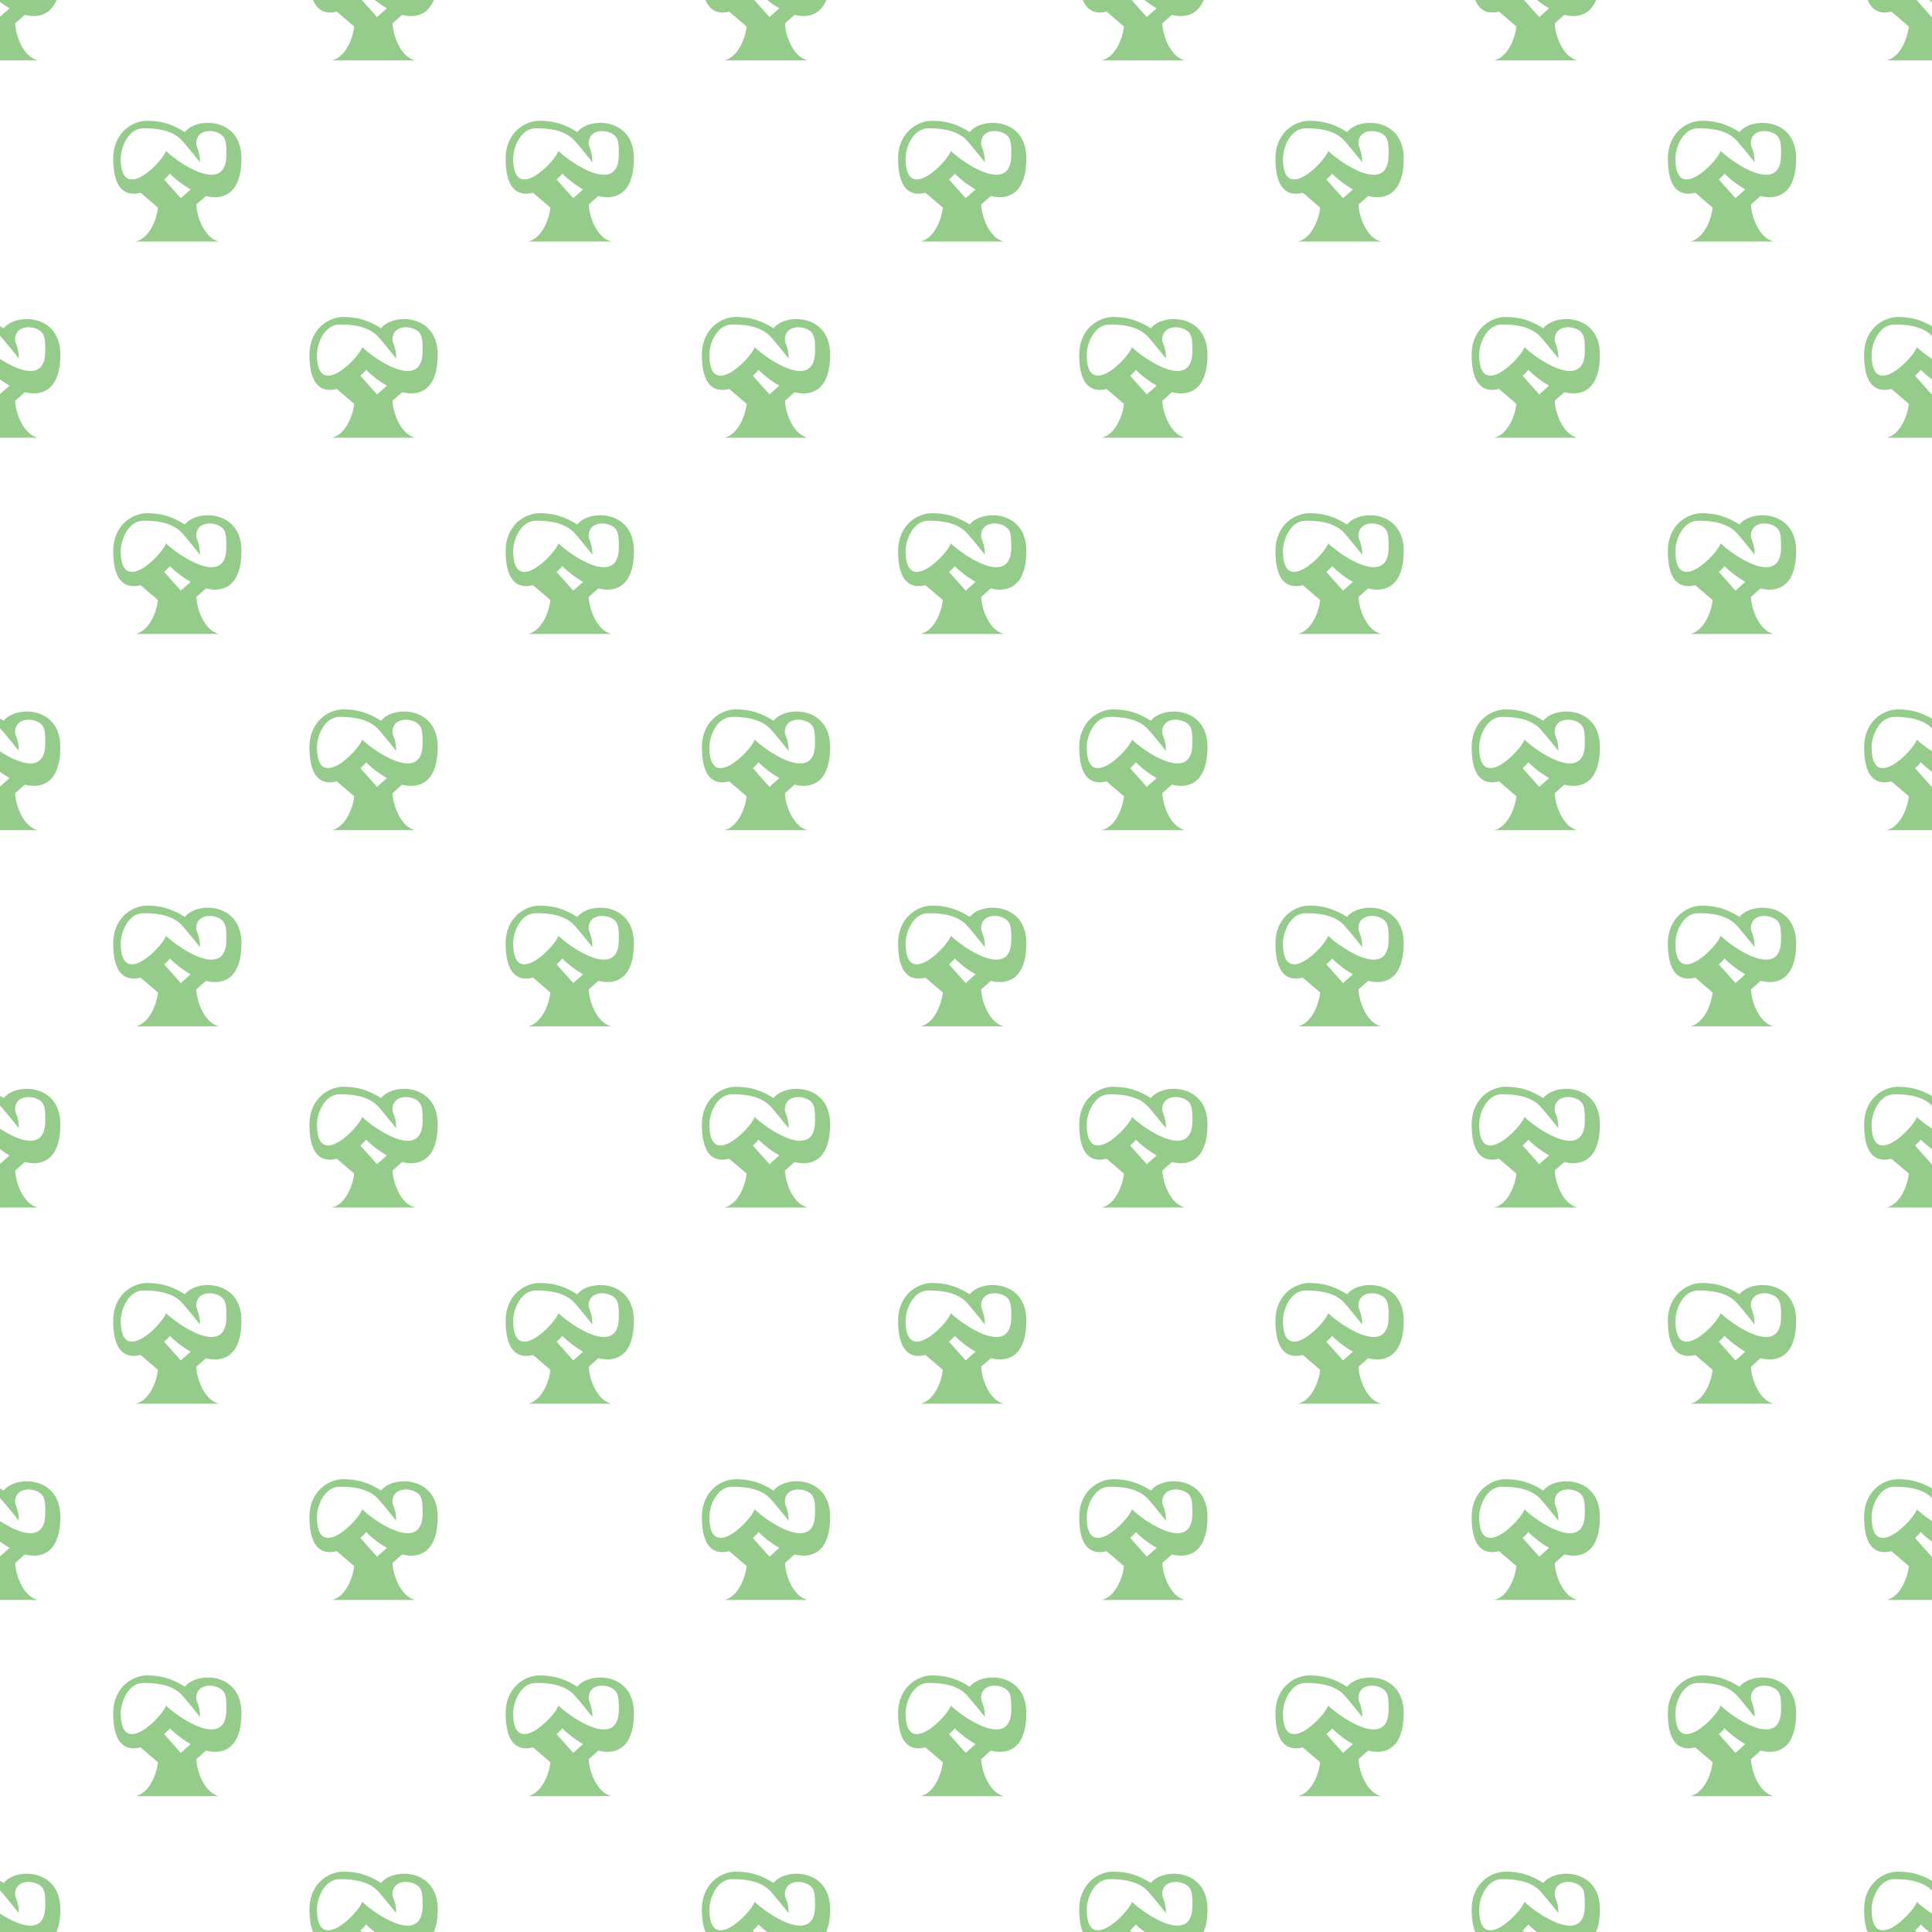 <?xml version="1.0" encoding="UTF-8" standalone="no"?>
<svg
   xmlns:dc="http://purl.org/dc/elements/1.1/"
   xmlns:cc="http://creativecommons.org/ns#"
   xmlns:rdf="http://www.w3.org/1999/02/22-rdf-syntax-ns#"
   xmlns:svg="http://www.w3.org/2000/svg"
   xmlns="http://www.w3.org/2000/svg"
   version="1.1"
   height="128"
   width="128"
   id="Svg">
  <defs
     id="defs3" />
  <path
     id="path1152"
     d="M 0 0 L 0 0.135 C 0.209 0.288 0.419 0.431 0.631 0.551 L 0 1.111 L 0 4 L 2.5 4 C 1.518 3.755 1.026 2.311 1.008 1.549 L 1.641 0.986 C 2.559 1.216 3.358 0.951 3.746 0 L 0 0 z M 20.738 0 C 21.064 0.797 21.681 0.932 22.314 0.77 L 23.465 1.756 C 23.379 2.547 22.905 3.774 22 4 L 27.5 4 C 26.518 3.755 26.026 2.311 26.008 1.549 L 26.641 0.986 C 27.559 1.216 28.358 0.951 28.746 0 L 24.826 0 C 25.091 0.208 25.36 0.397 25.631 0.551 L 24.979 1.131 L 23.973 0 L 20.738 0 z M 46.738 0 C 47.064 0.797 47.681 0.932 48.314 0.77 L 49.465 1.756 C 49.379 2.547 48.905 3.774 48 4 L 53.5 4 C 52.518 3.755 52.026 2.311 52.008 1.549 L 52.641 0.986 C 53.559 1.216 54.358 0.951 54.746 0 L 50.826 0 C 51.091 0.208 51.36 0.397 51.631 0.551 L 50.979 1.131 L 49.973 0 L 46.738 0 z M 71.738 0 C 72.064 0.797 72.681 0.932 73.314 0.77 L 74.465 1.756 C 74.379 2.547 73.905 3.774 73 4 L 78.5 4 C 77.518 3.755 77.026 2.311 77.008 1.549 L 77.641 0.986 C 78.559 1.216 79.358 0.951 79.746 0 L 75.826 0 C 76.091 0.208 76.36 0.397 76.631 0.551 L 75.979 1.131 L 74.973 0 L 71.738 0 z M 97.738 0 C 98.064 0.797 98.681 0.932 99.314 0.77 L 100.465 1.756 C 100.379 2.547 99.905 3.774 99 4 L 104.5 4 C 103.518 3.755 103.026 2.311 103.008 1.549 L 103.641 0.986 C 104.559 1.216 105.358 0.951 105.746 0 L 101.826 0 C 102.091 0.208 102.36 0.397 102.631 0.551 L 101.979 1.131 L 100.973 0 L 97.738 0 z M 123.738 0 C 124.064 0.797 124.681 0.932 125.314 0.77 L 126.465 1.756 C 126.379 2.547 125.905 3.774 125 4 L 128 4 L 128 1.111 L 127.979 1.131 L 126.973 0 L 123.738 0 z M 127.826 0 C 127.884 0.046 127.941 0.092 128 0.135 L 128 0 L 127.826 0 z M 9.75 8 C 8.737 8 7.5 8.828 7.5 10.5 C 7.5 12.651 8.396 13.005 9.314 12.77 L 10.465 13.756 C 10.379 14.547 9.905 15.774 9 16 L 14.5 16 C 13.518 15.755 13.026 14.311 13.008 13.549 L 13.641 12.986 C 14.931 13.309 16 12.683 16 10.5 C 16 7.75 13 7.75 12.25 8.75 C 11.466 8.26 10.75 8 9.75 8 z M 35.75 8 C 34.737 8 33.5 8.828 33.5 10.5 C 33.5 12.651 34.396 13.005 35.314 12.77 L 36.465 13.756 C 36.379 14.547 35.905 15.774 35 16 L 40.5 16 C 39.518 15.755 39.026 14.311 39.008 13.549 L 39.641 12.986 C 40.931 13.309 42 12.683 42 10.5 C 42 7.75 39 7.75 38.25 8.75 C 37.466 8.26 36.75 8 35.75 8 z M 61.75 8 C 60.737 8 59.5 8.828 59.5 10.5 C 59.5 12.651 60.396 13.005 61.314 12.77 L 62.465 13.756 C 62.379 14.547 61.905 15.774 61 16 L 66.5 16 C 65.518 15.755 65.026 14.311 65.008 13.549 L 65.641 12.986 C 66.931 13.309 68 12.683 68 10.5 C 68 7.75 65 7.75 64.25 8.75 C 63.466 8.26 62.75 8 61.75 8 z M 86.75 8 C 85.737 8 84.5 8.828 84.5 10.5 C 84.5 12.651 85.396 13.005 86.314 12.77 L 87.465 13.756 C 87.379 14.547 86.905 15.774 86 16 L 91.5 16 C 90.518 15.755 90.026 14.311 90.008 13.549 L 90.641 12.986 C 91.931 13.309 93 12.683 93 10.5 C 93 7.75 90 7.75 89.25 8.75 C 88.466 8.26 87.75 8 86.75 8 z M 112.75 8 C 111.737 8 110.5 8.828 110.5 10.5 C 110.5 12.651 111.396 13.005 112.314 12.77 L 113.465 13.756 C 113.379 14.547 112.905 15.774 112 16 L 117.5 16 C 116.518 15.755 116.026 14.311 116.008 13.549 L 116.641 12.986 C 117.931 13.309 119 12.683 119 10.5 C 119 7.75 116 7.75 115.25 8.75 C 114.466 8.26 113.75 8 112.75 8 z M 9.5 8.5 C 10 8.5 11.25 8.5 12 9.25 C 12.25 9.5 13.25 10.75 13.25 10.75 C 13.25 10 13 9.75 13 9.5 C 13 8.5 14.273 8.523 14.75 9 C 15 9.25 15 9.72 15 10.25 C 15 13 11.75 10.75 11 10 C 10.75 10.75 8 13.541 8 10.5 C 8 9.75 8.5 8.5 9.5 8.5 z M 35.5 8.5 C 36 8.5 37.25 8.5 38 9.25 C 38.25 9.5 39.25 10.75 39.25 10.75 C 39.25 10 39 9.75 39 9.5 C 39 8.5 40.273 8.523 40.75 9 C 41 9.25 41 9.72 41 10.25 C 41 13 37.75 10.75 37 10 C 36.75 10.75 34 13.541 34 10.5 C 34 9.75 34.5 8.5 35.5 8.5 z M 61.5 8.5 C 62 8.5 63.25 8.5 64 9.25 C 64.25 9.5 65.25 10.75 65.25 10.75 C 65.25 10 65 9.75 65 9.5 C 65 8.5 66.273 8.523 66.75 9 C 67 9.25 67 9.72 67 10.25 C 67 13 63.75 10.75 63 10 C 62.75 10.75 60 13.541 60 10.5 C 60 9.75 60.5 8.5 61.5 8.5 z M 86.5 8.5 C 87 8.5 88.25 8.5 89 9.25 C 89.25 9.5 90.25 10.75 90.25 10.75 C 90.25 10 90 9.75 90 9.5 C 90 8.5 91.273 8.523 91.75 9 C 92 9.25 92 9.72 92 10.25 C 92 13 88.75 10.75 88 10 C 87.75 10.75 85 13.541 85 10.5 C 85 9.75 85.5 8.5 86.5 8.5 z M 112.5 8.5 C 113 8.5 114.25 8.5 115 9.25 C 115.25 9.5 116.25 10.75 116.25 10.75 C 116.25 10 116 9.75 116 9.5 C 116 8.5 117.273 8.523 117.75 9 C 118 9.25 118 9.72 118 10.25 C 118 13 114.75 10.75 114 10 C 113.75 10.75 111 13.541 111 10.5 C 111 9.75 111.5 8.5 112.5 8.5 z M 11.25 11.5 C 11.686 11.936 12.159 12.283 12.631 12.551 L 11.979 13.131 L 10.877 11.893 C 11.062 11.731 11.209 11.582 11.25 11.5 z M 37.25 11.5 C 37.686 11.936 38.159 12.283 38.631 12.551 L 37.979 13.131 L 36.877 11.893 C 37.062 11.731 37.209 11.582 37.25 11.5 z M 63.25 11.5 C 63.686 11.936 64.159 12.283 64.631 12.551 L 63.979 13.131 L 62.877 11.893 C 63.062 11.731 63.209 11.582 63.25 11.5 z M 88.25 11.5 C 88.686 11.936 89.159 12.283 89.631 12.551 L 88.979 13.131 L 87.877 11.893 C 88.062 11.731 88.209 11.582 88.25 11.5 z M 114.25 11.5 C 114.686 11.936 115.159 12.283 115.631 12.551 L 114.979 13.131 L 113.877 11.893 C 114.062 11.731 114.209 11.582 114.25 11.5 z M 22.75 21 C 21.737 21 20.5 21.828 20.5 23.5 C 20.5 25.651 21.396 26.005 22.314 25.77 L 23.465 26.756 C 23.379 27.547 22.905 28.774 22 29 L 27.5 29 C 26.518 28.755 26.026 27.311 26.008 26.549 L 26.641 25.986 C 27.931 26.309 29 25.683 29 23.5 C 29 20.75 26 20.75 25.25 21.75 C 24.466 21.26 23.75 21 22.75 21 z M 48.75 21 C 47.737 21 46.5 21.828 46.5 23.5 C 46.5 25.651 47.396 26.005 48.314 25.77 L 49.465 26.756 C 49.379 27.547 48.905 28.774 48 29 L 53.5 29 C 52.518 28.755 52.026 27.311 52.008 26.549 L 52.641 25.986 C 53.931 26.309 55 25.683 55 23.5 C 55 20.75 52 20.75 51.25 21.75 C 50.466 21.26 49.75 21 48.75 21 z M 73.75 21 C 72.737 21 71.5 21.828 71.5 23.5 C 71.5 25.651 72.396 26.005 73.314 25.77 L 74.465 26.756 C 74.379 27.547 73.905 28.774 73 29 L 78.5 29 C 77.518 28.755 77.026 27.311 77.008 26.549 L 77.641 25.986 C 78.931 26.309 80 25.683 80 23.5 C 80 20.75 77 20.75 76.25 21.75 C 75.466 21.26 74.75 21 73.75 21 z M 99.75 21 C 98.737 21 97.5 21.828 97.5 23.5 C 97.5 25.651 98.396 26.005 99.314 25.77 L 100.465 26.756 C 100.379 27.547 99.905 28.774 99 29 L 104.5 29 C 103.518 28.755 103.026 27.311 103.008 26.549 L 103.641 25.986 C 104.931 26.309 106 25.683 106 23.5 C 106 20.75 103 20.75 102.25 21.75 C 101.466 21.26 100.75 21 99.75 21 z M 125.75 21 C 124.737 21 123.5 21.828 123.5 23.5 C 123.5 25.651 124.396 26.005 125.314 25.77 L 126.465 26.756 C 126.379 27.547 125.905 28.774 125 29 L 128 29 L 128 26.111 L 127.979 26.131 L 126.877 24.893 C 127.062 24.731 127.209 24.582 127.25 24.5 C 127.491 24.741 127.744 24.947 128 25.135 L 128 23.777 C 127.565 23.493 127.196 23.196 127 23 C 126.75 23.75 124 26.541 124 23.5 C 124 22.75 124.5 21.5 125.5 21.5 C 126 21.5 127.25 21.5 128 22.25 L 128 21.609 C 127.31 21.217 126.642 21 125.75 21 z M 1.766 21.139 C 1.128 21.14 0.531 21.375 0.25 21.75 C 0.165 21.697 0.083 21.657 0 21.609 L 0 22.25 C 0.25 22.5 1.25 23.75 1.25 23.75 C 1.25 23 1 22.75 1 22.5 C 1 21.5 2.273 21.523 2.75 22 C 3 22.25 3 22.72 3 23.25 C 3 25.282 1.229 24.583 0 23.777 L 0 25.135 C 0.209 25.288 0.419 25.431 0.631 25.551 L 0 26.111 L 0 29 L 2.5 29 C 1.518 28.755 1.026 27.311 1.008 26.549 L 1.641 25.986 C 2.931 26.309 4 25.683 4 23.5 C 4 21.781 2.828 21.136 1.766 21.139 z M 22.5 21.5 C 23 21.5 24.25 21.5 25 22.25 C 25.25 22.5 26.25 23.75 26.25 23.75 C 26.25 23 26 22.75 26 22.5 C 26 21.5 27.273 21.523 27.75 22 C 28 22.25 28 22.72 28 23.25 C 28 26 24.75 23.75 24 23 C 23.75 23.75 21 26.541 21 23.5 C 21 22.75 21.5 21.5 22.5 21.5 z M 48.5 21.5 C 49 21.5 50.25 21.5 51 22.25 C 51.25 22.5 52.25 23.75 52.25 23.75 C 52.25 23 52 22.75 52 22.5 C 52 21.5 53.273 21.523 53.75 22 C 54 22.25 54 22.72 54 23.25 C 54 26 50.75 23.75 50 23 C 49.75 23.75 47 26.541 47 23.5 C 47 22.75 47.5 21.5 48.5 21.5 z M 73.5 21.5 C 74 21.5 75.25 21.5 76 22.25 C 76.25 22.5 77.25 23.75 77.25 23.75 C 77.25 23 77 22.75 77 22.5 C 77 21.5 78.273 21.523 78.75 22 C 79 22.25 79 22.72 79 23.25 C 79 26 75.75 23.75 75 23 C 74.75 23.75 72 26.541 72 23.5 C 72 22.75 72.5 21.5 73.5 21.5 z M 99.5 21.5 C 100 21.5 101.25 21.5 102 22.25 C 102.25 22.5 103.25 23.75 103.25 23.75 C 103.25 23 103 22.75 103 22.5 C 103 21.5 104.273 21.523 104.75 22 C 105 22.25 105 22.72 105 23.25 C 105 26 101.75 23.75 101 23 C 100.75 23.75 98 26.541 98 23.5 C 98 22.75 98.5 21.5 99.5 21.5 z M 24.25 24.5 C 24.686 24.936 25.159 25.283 25.631 25.551 L 24.979 26.131 L 23.877 24.893 C 24.062 24.731 24.209 24.582 24.25 24.5 z M 50.25 24.5 C 50.686 24.936 51.159 25.283 51.631 25.551 L 50.979 26.131 L 49.877 24.893 C 50.062 24.731 50.209 24.582 50.25 24.5 z M 75.25 24.5 C 75.686 24.936 76.159 25.283 76.631 25.551 L 75.979 26.131 L 74.877 24.893 C 75.062 24.731 75.209 24.582 75.25 24.5 z M 101.25 24.5 C 101.686 24.936 102.159 25.283 102.631 25.551 L 101.979 26.131 L 100.877 24.893 C 101.062 24.731 101.209 24.582 101.25 24.5 z M 9.75 34 C 8.737 34 7.5 34.828 7.5 36.5 C 7.5 38.651 8.396 39.005 9.314 38.77 L 10.465 39.756 C 10.379 40.547 9.905 41.774 9 42 L 14.5 42 C 13.518 41.755 13.026 40.311 13.008 39.549 L 13.641 38.986 C 14.931 39.309 16 38.683 16 36.5 C 16 33.75 13 33.75 12.25 34.75 C 11.466 34.26 10.75 34 9.75 34 z M 35.75 34 C 34.737 34 33.5 34.828 33.5 36.5 C 33.5 38.651 34.396 39.005 35.314 38.77 L 36.465 39.756 C 36.379 40.547 35.905 41.774 35 42 L 40.5 42 C 39.518 41.755 39.026 40.311 39.008 39.549 L 39.641 38.986 C 40.931 39.309 42 38.683 42 36.5 C 42 33.75 39 33.75 38.25 34.75 C 37.466 34.26 36.75 34 35.75 34 z M 61.75 34 C 60.737 34 59.5 34.828 59.5 36.5 C 59.5 38.651 60.396 39.005 61.314 38.77 L 62.465 39.756 C 62.379 40.547 61.905 41.774 61 42 L 66.5 42 C 65.518 41.755 65.026 40.311 65.008 39.549 L 65.641 38.986 C 66.931 39.309 68 38.683 68 36.5 C 68 33.75 65 33.75 64.25 34.75 C 63.466 34.26 62.75 34 61.75 34 z M 86.75 34 C 85.737 34 84.5 34.828 84.5 36.5 C 84.5 38.651 85.396 39.005 86.314 38.77 L 87.465 39.756 C 87.379 40.547 86.905 41.774 86 42 L 91.5 42 C 90.518 41.755 90.026 40.311 90.008 39.549 L 90.641 38.986 C 91.931 39.309 93 38.683 93 36.5 C 93 33.75 90 33.75 89.25 34.75 C 88.466 34.26 87.75 34 86.75 34 z M 112.75 34 C 111.737 34 110.5 34.828 110.5 36.5 C 110.5 38.651 111.396 39.005 112.314 38.77 L 113.465 39.756 C 113.379 40.547 112.905 41.774 112 42 L 117.5 42 C 116.518 41.755 116.026 40.311 116.008 39.549 L 116.641 38.986 C 117.931 39.309 119 38.683 119 36.5 C 119 33.75 116 33.75 115.25 34.75 C 114.466 34.26 113.75 34 112.75 34 z M 9.5 34.5 C 10 34.5 11.25 34.5 12 35.25 C 12.25 35.5 13.25 36.75 13.25 36.75 C 13.25 36 13 35.75 13 35.5 C 13 34.5 14.273 34.523 14.75 35 C 15 35.25 15 35.72 15 36.25 C 15 39 11.75 36.75 11 36 C 10.75 36.75 8 39.541 8 36.5 C 8 35.75 8.5 34.5 9.5 34.5 z M 35.5 34.5 C 36 34.5 37.25 34.5 38 35.25 C 38.25 35.5 39.25 36.75 39.25 36.75 C 39.25 36 39 35.75 39 35.5 C 39 34.5 40.273 34.523 40.75 35 C 41 35.25 41 35.72 41 36.25 C 41 39 37.75 36.75 37 36 C 36.75 36.75 34 39.541 34 36.5 C 34 35.75 34.5 34.5 35.5 34.5 z M 61.5 34.5 C 62 34.5 63.25 34.5 64 35.25 C 64.25 35.5 65.25 36.75 65.25 36.75 C 65.25 36 65 35.75 65 35.5 C 65 34.5 66.273 34.523 66.75 35 C 67 35.25 67 35.72 67 36.25 C 67 39 63.75 36.75 63 36 C 62.75 36.75 60 39.541 60 36.5 C 60 35.75 60.5 34.5 61.5 34.5 z M 86.5 34.5 C 87 34.5 88.25 34.5 89 35.25 C 89.25 35.5 90.25 36.75 90.25 36.75 C 90.25 36 90 35.75 90 35.5 C 90 34.5 91.273 34.523 91.75 35 C 92 35.25 92 35.72 92 36.25 C 92 39 88.75 36.75 88 36 C 87.75 36.75 85 39.541 85 36.5 C 85 35.75 85.5 34.5 86.5 34.5 z M 112.5 34.5 C 113 34.5 114.25 34.5 115 35.25 C 115.25 35.5 116.25 36.75 116.25 36.75 C 116.25 36 116 35.75 116 35.5 C 116 34.5 117.273 34.523 117.75 35 C 118 35.25 118 35.72 118 36.25 C 118 39 114.75 36.75 114 36 C 113.75 36.75 111 39.541 111 36.5 C 111 35.75 111.5 34.5 112.5 34.5 z M 11.25 37.5 C 11.686 37.936 12.159 38.283 12.631 38.551 L 11.979 39.131 L 10.877 37.893 C 11.062 37.731 11.209 37.582 11.25 37.5 z M 37.25 37.5 C 37.686 37.936 38.159 38.283 38.631 38.551 L 37.979 39.131 L 36.877 37.893 C 37.062 37.731 37.209 37.582 37.25 37.5 z M 63.25 37.5 C 63.686 37.936 64.159 38.283 64.631 38.551 L 63.979 39.131 L 62.877 37.893 C 63.062 37.731 63.209 37.582 63.25 37.5 z M 88.25 37.5 C 88.686 37.936 89.159 38.283 89.631 38.551 L 88.979 39.131 L 87.877 37.893 C 88.062 37.731 88.209 37.582 88.25 37.5 z M 114.25 37.5 C 114.686 37.936 115.159 38.283 115.631 38.551 L 114.979 39.131 L 113.877 37.893 C 114.062 37.731 114.209 37.582 114.25 37.5 z M 22.75 47 C 21.737 47 20.5 47.828 20.5 49.5 C 20.5 51.651 21.396 52.005 22.314 51.77 L 23.465 52.756 C 23.379 53.547 22.905 54.774 22 55 L 27.5 55 C 26.518 54.755 26.026 53.311 26.008 52.549 L 26.641 51.986 C 27.931 52.309 29 51.683 29 49.5 C 29 46.75 26 46.75 25.25 47.75 C 24.466 47.26 23.75 47 22.75 47 z M 48.75 47 C 47.737 47 46.5 47.828 46.5 49.5 C 46.5 51.651 47.396 52.005 48.314 51.77 L 49.465 52.756 C 49.379 53.547 48.905 54.774 48 55 L 53.5 55 C 52.518 54.755 52.026 53.311 52.008 52.549 L 52.641 51.986 C 53.931 52.309 55 51.683 55 49.5 C 55 46.75 52 46.75 51.25 47.75 C 50.466 47.26 49.75 47 48.75 47 z M 73.75 47 C 72.737 47 71.5 47.828 71.5 49.5 C 71.5 51.651 72.396 52.005 73.314 51.77 L 74.465 52.756 C 74.379 53.547 73.905 54.774 73 55 L 78.5 55 C 77.518 54.755 77.026 53.311 77.008 52.549 L 77.641 51.986 C 78.931 52.309 80 51.683 80 49.5 C 80 46.75 77 46.75 76.25 47.75 C 75.466 47.26 74.75 47 73.75 47 z M 99.75 47 C 98.737 47 97.5 47.828 97.5 49.5 C 97.5 51.651 98.396 52.005 99.314 51.77 L 100.465 52.756 C 100.379 53.547 99.905 54.774 99 55 L 104.5 55 C 103.518 54.755 103.026 53.311 103.008 52.549 L 103.641 51.986 C 104.931 52.309 106 51.683 106 49.5 C 106 46.75 103 46.75 102.25 47.75 C 101.466 47.26 100.75 47 99.75 47 z M 125.75 47 C 124.737 47 123.5 47.828 123.5 49.5 C 123.5 51.651 124.396 52.005 125.314 51.77 L 126.465 52.756 C 126.379 53.547 125.905 54.774 125 55 L 128 55 L 128 52.111 L 127.979 52.131 L 126.877 50.893 C 127.062 50.731 127.209 50.582 127.25 50.5 C 127.491 50.741 127.744 50.947 128 51.135 L 128 49.777 C 127.565 49.493 127.196 49.196 127 49 C 126.75 49.75 124 52.541 124 49.5 C 124 48.75 124.5 47.5 125.5 47.5 C 126 47.5 127.25 47.5 128 48.25 L 128 47.609 C 127.31 47.217 126.642 47 125.75 47 z M 1.766 47.139 C 1.128 47.14 0.531 47.375 0.25 47.75 C 0.165 47.697 0.083 47.657 0 47.609 L 0 48.25 C 0.25 48.5 1.25 49.75 1.25 49.75 C 1.25 49 1 48.75 1 48.5 C 1 47.5 2.273 47.523 2.75 48 C 3 48.25 3 48.72 3 49.25 C 3 51.282 1.229 50.583 0 49.777 L 0 51.135 C 0.209 51.288 0.419 51.431 0.631 51.551 L 0 52.111 L 0 55 L 2.5 55 C 1.518 54.755 1.026 53.311 1.008 52.549 L 1.641 51.986 C 2.931 52.309 4 51.683 4 49.5 C 4 47.781 2.828 47.136 1.766 47.139 z M 22.5 47.5 C 23 47.5 24.25 47.5 25 48.25 C 25.25 48.5 26.25 49.75 26.25 49.75 C 26.25 49 26 48.75 26 48.5 C 26 47.5 27.273 47.523 27.75 48 C 28 48.25 28 48.72 28 49.25 C 28 52 24.75 49.75 24 49 C 23.75 49.75 21 52.541 21 49.5 C 21 48.75 21.5 47.5 22.5 47.5 z M 48.5 47.5 C 49 47.5 50.25 47.5 51 48.25 C 51.25 48.5 52.25 49.75 52.25 49.75 C 52.25 49 52 48.75 52 48.5 C 52 47.5 53.273 47.523 53.75 48 C 54 48.25 54 48.72 54 49.25 C 54 52 50.75 49.75 50 49 C 49.75 49.75 47 52.541 47 49.5 C 47 48.75 47.5 47.5 48.5 47.5 z M 73.5 47.5 C 74 47.5 75.25 47.5 76 48.25 C 76.25 48.5 77.25 49.75 77.25 49.75 C 77.25 49 77 48.75 77 48.5 C 77 47.5 78.273 47.523 78.75 48 C 79 48.25 79 48.72 79 49.25 C 79 52 75.75 49.75 75 49 C 74.75 49.75 72 52.541 72 49.5 C 72 48.75 72.5 47.5 73.5 47.5 z M 99.5 47.5 C 100 47.5 101.25 47.5 102 48.25 C 102.25 48.5 103.25 49.75 103.25 49.75 C 103.25 49 103 48.75 103 48.5 C 103 47.5 104.273 47.523 104.75 48 C 105 48.25 105 48.72 105 49.25 C 105 52 101.75 49.75 101 49 C 100.75 49.75 98 52.541 98 49.5 C 98 48.75 98.5 47.5 99.5 47.5 z M 24.25 50.5 C 24.686 50.936 25.159 51.283 25.631 51.551 L 24.979 52.131 L 23.877 50.893 C 24.062 50.731 24.209 50.582 24.25 50.5 z M 50.25 50.5 C 50.686 50.936 51.159 51.283 51.631 51.551 L 50.979 52.131 L 49.877 50.893 C 50.062 50.731 50.209 50.582 50.25 50.5 z M 75.25 50.5 C 75.686 50.936 76.159 51.283 76.631 51.551 L 75.979 52.131 L 74.877 50.893 C 75.062 50.731 75.209 50.582 75.25 50.5 z M 101.25 50.5 C 101.686 50.936 102.159 51.283 102.631 51.551 L 101.979 52.131 L 100.877 50.893 C 101.062 50.731 101.209 50.582 101.25 50.5 z M 9.75 60 C 8.737 60 7.5 60.828 7.5 62.5 C 7.5 64.651 8.396 65.005 9.314 64.77 L 10.465 65.756 C 10.379 66.547 9.905 67.774 9 68 L 14.5 68 C 13.518 67.755 13.026 66.311 13.008 65.549 L 13.641 64.986 C 14.931 65.309 16 64.683 16 62.5 C 16 59.75 13 59.75 12.25 60.75 C 11.466 60.26 10.75 60 9.75 60 z M 35.75 60 C 34.737 60 33.5 60.828 33.5 62.5 C 33.5 64.651 34.396 65.005 35.314 64.77 L 36.465 65.756 C 36.379 66.547 35.905 67.774 35 68 L 40.5 68 C 39.518 67.755 39.026 66.311 39.008 65.549 L 39.641 64.986 C 40.931 65.309 42 64.683 42 62.5 C 42 59.75 39 59.75 38.25 60.75 C 37.466 60.26 36.75 60 35.75 60 z M 61.75 60 C 60.737 60 59.5 60.828 59.5 62.5 C 59.5 64.651 60.396 65.005 61.314 64.77 L 62.465 65.756 C 62.379 66.547 61.905 67.774 61 68 L 66.5 68 C 65.518 67.755 65.026 66.311 65.008 65.549 L 65.641 64.986 C 66.931 65.309 68 64.683 68 62.5 C 68 59.75 65 59.75 64.25 60.75 C 63.466 60.26 62.75 60 61.75 60 z M 86.75 60 C 85.737 60 84.5 60.828 84.5 62.5 C 84.5 64.651 85.396 65.005 86.314 64.77 L 87.465 65.756 C 87.379 66.547 86.905 67.774 86 68 L 91.5 68 C 90.518 67.755 90.026 66.311 90.008 65.549 L 90.641 64.986 C 91.931 65.309 93 64.683 93 62.5 C 93 59.75 90 59.75 89.25 60.75 C 88.466 60.26 87.75 60 86.75 60 z M 112.75 60 C 111.737 60 110.5 60.828 110.5 62.5 C 110.5 64.651 111.396 65.005 112.314 64.77 L 113.465 65.756 C 113.379 66.547 112.905 67.774 112 68 L 117.5 68 C 116.518 67.755 116.026 66.311 116.008 65.549 L 116.641 64.986 C 117.931 65.309 119 64.683 119 62.5 C 119 59.75 116 59.75 115.25 60.75 C 114.466 60.26 113.75 60 112.75 60 z M 9.5 60.5 C 10 60.5 11.25 60.5 12 61.25 C 12.25 61.5 13.25 62.75 13.25 62.75 C 13.25 62 13 61.75 13 61.5 C 13 60.5 14.273 60.523 14.75 61 C 15 61.25 15 61.72 15 62.25 C 15 65 11.75 62.75 11 62 C 10.75 62.75 8 65.541 8 62.5 C 8 61.75 8.5 60.5 9.5 60.5 z M 35.5 60.5 C 36 60.5 37.25 60.5 38 61.25 C 38.25 61.5 39.25 62.75 39.25 62.75 C 39.25 62 39 61.75 39 61.5 C 39 60.5 40.273 60.523 40.75 61 C 41 61.25 41 61.72 41 62.25 C 41 65 37.75 62.75 37 62 C 36.75 62.75 34 65.541 34 62.5 C 34 61.75 34.5 60.5 35.5 60.5 z M 61.5 60.5 C 62 60.5 63.25 60.5 64 61.25 C 64.25 61.5 65.25 62.75 65.25 62.75 C 65.25 62 65 61.75 65 61.5 C 65 60.5 66.273 60.523 66.75 61 C 67 61.25 67 61.72 67 62.25 C 67 65 63.75 62.75 63 62 C 62.75 62.75 60 65.541 60 62.5 C 60 61.75 60.5 60.5 61.5 60.5 z M 86.5 60.5 C 87 60.5 88.25 60.5 89 61.25 C 89.25 61.5 90.25 62.75 90.25 62.75 C 90.25 62 90 61.75 90 61.5 C 90 60.5 91.273 60.523 91.75 61 C 92 61.25 92 61.72 92 62.25 C 92 65 88.75 62.75 88 62 C 87.75 62.75 85 65.541 85 62.5 C 85 61.75 85.5 60.5 86.5 60.5 z M 112.5 60.5 C 113 60.5 114.25 60.5 115 61.25 C 115.25 61.5 116.25 62.75 116.25 62.75 C 116.25 62 116 61.75 116 61.5 C 116 60.5 117.273 60.523 117.75 61 C 118 61.25 118 61.72 118 62.25 C 118 65 114.75 62.75 114 62 C 113.75 62.75 111 65.541 111 62.5 C 111 61.75 111.5 60.5 112.5 60.5 z M 11.25 63.5 C 11.686 63.936 12.159 64.283 12.631 64.551 L 11.979 65.131 L 10.877 63.893 C 11.062 63.731 11.209 63.582 11.25 63.5 z M 37.25 63.5 C 37.686 63.936 38.159 64.283 38.631 64.551 L 37.979 65.131 L 36.877 63.893 C 37.062 63.731 37.209 63.582 37.25 63.5 z M 63.25 63.5 C 63.686 63.936 64.159 64.283 64.631 64.551 L 63.979 65.131 L 62.877 63.893 C 63.062 63.731 63.209 63.582 63.25 63.5 z M 88.25 63.5 C 88.686 63.936 89.159 64.283 89.631 64.551 L 88.979 65.131 L 87.877 63.893 C 88.062 63.731 88.209 63.582 88.25 63.5 z M 114.25 63.5 C 114.686 63.936 115.159 64.283 115.631 64.551 L 114.979 65.131 L 113.877 63.893 C 114.062 63.731 114.209 63.582 114.25 63.5 z M 22.75 72 C 21.737 72 20.5 72.828 20.5 74.5 C 20.5 76.651 21.396 77.005 22.314 76.77 L 23.465 77.756 C 23.379 78.547 22.905 79.774 22 80 L 27.5 80 C 26.518 79.755 26.026 78.311 26.008 77.549 L 26.641 76.986 C 27.931 77.309 29 76.683 29 74.5 C 29 71.75 26 71.75 25.25 72.75 C 24.466 72.26 23.75 72 22.75 72 z M 48.75 72 C 47.737 72 46.5 72.828 46.5 74.5 C 46.5 76.651 47.396 77.005 48.314 76.77 L 49.465 77.756 C 49.379 78.547 48.905 79.774 48 80 L 53.5 80 C 52.518 79.755 52.026 78.311 52.008 77.549 L 52.641 76.986 C 53.931 77.309 55 76.683 55 74.5 C 55 71.75 52 71.75 51.25 72.75 C 50.466 72.26 49.75 72 48.75 72 z M 73.75 72 C 72.737 72 71.5 72.828 71.5 74.5 C 71.5 76.651 72.396 77.005 73.314 76.77 L 74.465 77.756 C 74.379 78.547 73.905 79.774 73 80 L 78.5 80 C 77.518 79.755 77.026 78.311 77.008 77.549 L 77.641 76.986 C 78.931 77.309 80 76.683 80 74.5 C 80 71.75 77 71.75 76.25 72.75 C 75.466 72.26 74.75 72 73.75 72 z M 99.75 72 C 98.737 72 97.5 72.828 97.5 74.5 C 97.5 76.651 98.396 77.005 99.314 76.77 L 100.465 77.756 C 100.379 78.547 99.905 79.774 99 80 L 104.5 80 C 103.518 79.755 103.026 78.311 103.008 77.549 L 103.641 76.986 C 104.931 77.309 106 76.683 106 74.5 C 106 71.75 103 71.75 102.25 72.75 C 101.466 72.26 100.75 72 99.75 72 z M 125.75 72 C 124.737 72 123.5 72.828 123.5 74.5 C 123.5 76.651 124.396 77.005 125.314 76.77 L 126.465 77.756 C 126.379 78.547 125.905 79.774 125 80 L 128 80 L 128 77.111 L 127.979 77.131 L 126.877 75.893 C 127.062 75.731 127.209 75.582 127.25 75.5 C 127.491 75.741 127.744 75.947 128 76.135 L 128 74.777 C 127.565 74.493 127.196 74.196 127 74 C 126.75 74.75 124 77.541 124 74.5 C 124 73.75 124.5 72.5 125.5 72.5 C 126 72.5 127.25 72.5 128 73.25 L 128 72.609 C 127.31 72.217 126.642 72 125.75 72 z M 1.766 72.139 C 1.128 72.14 0.531 72.375 0.25 72.75 C 0.165 72.697 0.083 72.657 0 72.609 L 0 73.25 C 0.25 73.5 1.25 74.75 1.25 74.75 C 1.25 74 1 73.75 1 73.5 C 1 72.5 2.273 72.523 2.75 73 C 3 73.25 3 73.72 3 74.25 C 3 76.282 1.229 75.583 0 74.777 L 0 76.135 C 0.209 76.288 0.419 76.431 0.631 76.551 L 0 77.111 L 0 80 L 2.5 80 C 1.518 79.755 1.026 78.311 1.008 77.549 L 1.641 76.986 C 2.931 77.309 4 76.683 4 74.5 C 4 72.781 2.828 72.136 1.766 72.139 z M 22.5 72.5 C 23 72.5 24.25 72.5 25 73.25 C 25.25 73.5 26.25 74.75 26.25 74.75 C 26.25 74 26 73.75 26 73.5 C 26 72.5 27.273 72.523 27.75 73 C 28 73.25 28 73.72 28 74.25 C 28 77 24.75 74.75 24 74 C 23.75 74.75 21 77.541 21 74.5 C 21 73.75 21.5 72.5 22.5 72.5 z M 48.5 72.5 C 49 72.5 50.25 72.5 51 73.25 C 51.25 73.5 52.25 74.75 52.25 74.75 C 52.25 74 52 73.75 52 73.5 C 52 72.5 53.273 72.523 53.75 73 C 54 73.25 54 73.72 54 74.25 C 54 77 50.75 74.75 50 74 C 49.75 74.75 47 77.541 47 74.5 C 47 73.75 47.5 72.5 48.5 72.5 z M 73.5 72.5 C 74 72.5 75.25 72.5 76 73.25 C 76.25 73.5 77.25 74.75 77.25 74.75 C 77.25 74 77 73.75 77 73.5 C 77 72.5 78.273 72.523 78.75 73 C 79 73.25 79 73.72 79 74.25 C 79 77 75.75 74.75 75 74 C 74.75 74.75 72 77.541 72 74.5 C 72 73.75 72.5 72.5 73.5 72.5 z M 99.5 72.5 C 100 72.5 101.25 72.5 102 73.25 C 102.25 73.5 103.25 74.75 103.25 74.75 C 103.25 74 103 73.75 103 73.5 C 103 72.5 104.273 72.523 104.75 73 C 105 73.25 105 73.72 105 74.25 C 105 77 101.75 74.75 101 74 C 100.75 74.75 98 77.541 98 74.5 C 98 73.75 98.5 72.5 99.5 72.5 z M 24.25 75.5 C 24.686 75.936 25.159 76.283 25.631 76.551 L 24.979 77.131 L 23.877 75.893 C 24.062 75.731 24.209 75.582 24.25 75.5 z M 50.25 75.5 C 50.686 75.936 51.159 76.283 51.631 76.551 L 50.979 77.131 L 49.877 75.893 C 50.062 75.731 50.209 75.582 50.25 75.5 z M 75.25 75.5 C 75.686 75.936 76.159 76.283 76.631 76.551 L 75.979 77.131 L 74.877 75.893 C 75.062 75.731 75.209 75.582 75.25 75.5 z M 101.25 75.5 C 101.686 75.936 102.159 76.283 102.631 76.551 L 101.979 77.131 L 100.877 75.893 C 101.062 75.731 101.209 75.582 101.25 75.5 z M 9.75 85 C 8.737 85 7.5 85.828 7.5 87.5 C 7.5 89.651 8.396 90.005 9.314 89.77 L 10.465 90.756 C 10.379 91.547 9.905 92.774 9 93 L 14.5 93 C 13.518 92.755 13.026 91.311 13.008 90.549 L 13.641 89.986 C 14.931 90.309 16 89.683 16 87.5 C 16 84.75 13 84.75 12.25 85.75 C 11.466 85.26 10.75 85 9.75 85 z M 35.75 85 C 34.737 85 33.5 85.828 33.5 87.5 C 33.5 89.651 34.396 90.005 35.314 89.77 L 36.465 90.756 C 36.379 91.547 35.905 92.774 35 93 L 40.5 93 C 39.518 92.755 39.026 91.311 39.008 90.549 L 39.641 89.986 C 40.931 90.309 42 89.683 42 87.5 C 42 84.75 39 84.75 38.25 85.75 C 37.466 85.26 36.75 85 35.75 85 z M 61.75 85 C 60.737 85 59.5 85.828 59.5 87.5 C 59.5 89.651 60.396 90.005 61.314 89.77 L 62.465 90.756 C 62.379 91.547 61.905 92.774 61 93 L 66.5 93 C 65.518 92.755 65.026 91.311 65.008 90.549 L 65.641 89.986 C 66.931 90.309 68 89.683 68 87.5 C 68 84.75 65 84.75 64.25 85.75 C 63.466 85.26 62.75 85 61.75 85 z M 86.75 85 C 85.737 85 84.5 85.828 84.5 87.5 C 84.5 89.651 85.396 90.005 86.314 89.77 L 87.465 90.756 C 87.379 91.547 86.905 92.774 86 93 L 91.5 93 C 90.518 92.755 90.026 91.311 90.008 90.549 L 90.641 89.986 C 91.931 90.309 93 89.683 93 87.5 C 93 84.75 90 84.75 89.25 85.75 C 88.466 85.26 87.75 85 86.75 85 z M 112.75 85 C 111.737 85 110.5 85.828 110.5 87.5 C 110.5 89.651 111.396 90.005 112.314 89.77 L 113.465 90.756 C 113.379 91.547 112.905 92.774 112 93 L 117.5 93 C 116.518 92.755 116.026 91.311 116.008 90.549 L 116.641 89.986 C 117.931 90.309 119 89.683 119 87.5 C 119 84.75 116 84.75 115.25 85.75 C 114.466 85.26 113.75 85 112.75 85 z M 9.5 85.5 C 10 85.5 11.25 85.5 12 86.25 C 12.25 86.5 13.25 87.75 13.25 87.75 C 13.25 87 13 86.75 13 86.5 C 13 85.5 14.273 85.523 14.75 86 C 15 86.25 15 86.72 15 87.25 C 15 90 11.75 87.75 11 87 C 10.75 87.75 8 90.541 8 87.5 C 8 86.75 8.5 85.5 9.5 85.5 z M 35.5 85.5 C 36 85.5 37.25 85.5 38 86.25 C 38.25 86.5 39.25 87.75 39.25 87.75 C 39.25 87 39 86.75 39 86.5 C 39 85.5 40.273 85.523 40.75 86 C 41 86.25 41 86.72 41 87.25 C 41 90 37.75 87.75 37 87 C 36.75 87.75 34 90.541 34 87.5 C 34 86.75 34.5 85.5 35.5 85.5 z M 61.5 85.5 C 62 85.5 63.25 85.5 64 86.25 C 64.25 86.5 65.25 87.75 65.25 87.75 C 65.25 87 65 86.75 65 86.5 C 65 85.5 66.273 85.523 66.75 86 C 67 86.25 67 86.72 67 87.25 C 67 90 63.75 87.75 63 87 C 62.75 87.75 60 90.541 60 87.5 C 60 86.75 60.5 85.5 61.5 85.5 z M 86.5 85.5 C 87 85.5 88.25 85.5 89 86.25 C 89.25 86.5 90.25 87.75 90.25 87.75 C 90.25 87 90 86.75 90 86.5 C 90 85.5 91.273 85.523 91.75 86 C 92 86.25 92 86.72 92 87.25 C 92 90 88.75 87.75 88 87 C 87.75 87.75 85 90.541 85 87.5 C 85 86.75 85.5 85.5 86.5 85.5 z M 112.5 85.5 C 113 85.5 114.25 85.5 115 86.25 C 115.25 86.5 116.25 87.75 116.25 87.75 C 116.25 87 116 86.75 116 86.5 C 116 85.5 117.273 85.523 117.75 86 C 118 86.25 118 86.72 118 87.25 C 118 90 114.75 87.75 114 87 C 113.75 87.75 111 90.541 111 87.5 C 111 86.75 111.5 85.5 112.5 85.5 z M 11.25 88.5 C 11.686 88.936 12.159 89.283 12.631 89.551 L 11.979 90.131 L 10.877 88.893 C 11.062 88.731 11.209 88.582 11.25 88.5 z M 37.25 88.5 C 37.686 88.936 38.159 89.283 38.631 89.551 L 37.979 90.131 L 36.877 88.893 C 37.062 88.731 37.209 88.582 37.25 88.5 z M 63.25 88.5 C 63.686 88.936 64.159 89.283 64.631 89.551 L 63.979 90.131 L 62.877 88.893 C 63.062 88.731 63.209 88.582 63.25 88.5 z M 88.25 88.5 C 88.686 88.936 89.159 89.283 89.631 89.551 L 88.979 90.131 L 87.877 88.893 C 88.062 88.731 88.209 88.582 88.25 88.5 z M 114.25 88.5 C 114.686 88.936 115.159 89.283 115.631 89.551 L 114.979 90.131 L 113.877 88.893 C 114.062 88.731 114.209 88.582 114.25 88.5 z M 22.75 98 C 21.737 98 20.5 98.828 20.5 100.5 C 20.5 102.651 21.396 103.005 22.314 102.77 L 23.465 103.756 C 23.379 104.547 22.905 105.774 22 106 L 27.5 106 C 26.518 105.755 26.026 104.311 26.008 103.549 L 26.641 102.986 C 27.931 103.309 29 102.683 29 100.5 C 29 97.75 26 97.75 25.25 98.75 C 24.466 98.26 23.75 98 22.75 98 z M 48.75 98 C 47.737 98 46.5 98.828 46.5 100.5 C 46.5 102.651 47.396 103.005 48.314 102.77 L 49.465 103.756 C 49.379 104.547 48.905 105.774 48 106 L 53.5 106 C 52.518 105.755 52.026 104.311 52.008 103.549 L 52.641 102.986 C 53.931 103.309 55 102.683 55 100.5 C 55 97.75 52 97.75 51.25 98.75 C 50.466 98.26 49.75 98 48.75 98 z M 73.75 98 C 72.737 98 71.5 98.828 71.5 100.5 C 71.5 102.651 72.396 103.005 73.314 102.77 L 74.465 103.756 C 74.379 104.547 73.905 105.774 73 106 L 78.5 106 C 77.518 105.755 77.026 104.311 77.008 103.549 L 77.641 102.986 C 78.931 103.309 80 102.683 80 100.5 C 80 97.75 77 97.75 76.25 98.75 C 75.466 98.26 74.75 98 73.75 98 z M 99.75 98 C 98.737 98 97.5 98.828 97.5 100.5 C 97.5 102.651 98.396 103.005 99.314 102.77 L 100.465 103.756 C 100.379 104.547 99.905 105.774 99 106 L 104.5 106 C 103.518 105.755 103.026 104.311 103.008 103.549 L 103.641 102.986 C 104.931 103.309 106 102.683 106 100.5 C 106 97.75 103 97.75 102.25 98.75 C 101.466 98.26 100.75 98 99.75 98 z M 125.75 98 C 124.737 98 123.5 98.828 123.5 100.5 C 123.5 102.651 124.396 103.005 125.314 102.77 L 126.465 103.756 C 126.379 104.547 125.905 105.774 125 106 L 128 106 L 128 103.111 L 127.979 103.131 L 126.877 101.893 C 127.062 101.731 127.209 101.582 127.25 101.5 C 127.491 101.741 127.744 101.947 128 102.135 L 128 100.777 C 127.565 100.493 127.196 100.196 127 100 C 126.75 100.75 124 103.541 124 100.5 C 124 99.75 124.5 98.5 125.5 98.5 C 126 98.5 127.25 98.5 128 99.25 L 128 98.609 C 127.31 98.217 126.642 98 125.75 98 z M 1.766 98.139 C 1.128 98.14 0.531 98.375 0.25 98.75 C 0.165 98.697 0.083 98.657 0 98.609 L 0 99.25 C 0.25 99.5 1.25 100.75 1.25 100.75 C 1.25 100 1 99.75 1 99.5 C 1 98.5 2.273 98.523 2.75 99 C 3 99.25 3 99.72 3 100.25 C 3 102.282 1.229 101.583 0 100.777 L 0 102.135 C 0.209 102.288 0.419 102.431 0.631 102.551 L 0 103.111 L 0 106 L 2.5 106 C 1.518 105.755 1.026 104.311 1.008 103.549 L 1.641 102.986 C 2.931 103.309 4 102.683 4 100.5 C 4 98.781 2.828 98.136 1.766 98.139 z M 22.5 98.5 C 23 98.5 24.25 98.5 25 99.25 C 25.25 99.5 26.25 100.75 26.25 100.75 C 26.25 100 26 99.75 26 99.5 C 26 98.5 27.273 98.523 27.75 99 C 28 99.25 28 99.72 28 100.25 C 28 103 24.75 100.75 24 100 C 23.75 100.75 21 103.541 21 100.5 C 21 99.75 21.5 98.5 22.5 98.5 z M 48.5 98.5 C 49 98.5 50.25 98.5 51 99.25 C 51.25 99.5 52.25 100.75 52.25 100.75 C 52.25 100 52 99.75 52 99.5 C 52 98.5 53.273 98.523 53.75 99 C 54 99.25 54 99.72 54 100.25 C 54 103 50.75 100.75 50 100 C 49.75 100.75 47 103.541 47 100.5 C 47 99.75 47.5 98.5 48.5 98.5 z M 73.5 98.5 C 74 98.5 75.25 98.5 76 99.25 C 76.25 99.5 77.25 100.75 77.25 100.75 C 77.25 100 77 99.75 77 99.5 C 77 98.5 78.273 98.523 78.75 99 C 79 99.25 79 99.72 79 100.25 C 79 103 75.75 100.75 75 100 C 74.75 100.75 72 103.541 72 100.5 C 72 99.75 72.5 98.5 73.5 98.5 z M 99.5 98.5 C 100 98.5 101.25 98.5 102 99.25 C 102.25 99.5 103.25 100.75 103.25 100.75 C 103.25 100 103 99.75 103 99.5 C 103 98.5 104.273 98.523 104.75 99 C 105 99.25 105 99.72 105 100.25 C 105 103 101.75 100.75 101 100 C 100.75 100.75 98 103.541 98 100.5 C 98 99.75 98.5 98.5 99.5 98.5 z M 24.25 101.5 C 24.686 101.936 25.159 102.283 25.631 102.551 L 24.979 103.131 L 23.877 101.893 C 24.062 101.731 24.209 101.582 24.25 101.5 z M 50.25 101.5 C 50.686 101.936 51.159 102.283 51.631 102.551 L 50.979 103.131 L 49.877 101.893 C 50.062 101.731 50.209 101.582 50.25 101.5 z M 75.25 101.5 C 75.686 101.936 76.159 102.283 76.631 102.551 L 75.979 103.131 L 74.877 101.893 C 75.062 101.731 75.209 101.582 75.25 101.5 z M 101.25 101.5 C 101.686 101.936 102.159 102.283 102.631 102.551 L 101.979 103.131 L 100.877 101.893 C 101.062 101.731 101.209 101.582 101.25 101.5 z M 9.75 111 C 8.737 111 7.5 111.828 7.5 113.5 C 7.5 115.651 8.396 116.005 9.314 115.77 L 10.465 116.756 C 10.379 117.547 9.905 118.774 9 119 L 14.5 119 C 13.518 118.755 13.026 117.311 13.008 116.549 L 13.641 115.986 C 14.931 116.309 16 115.683 16 113.5 C 16 110.75 13 110.75 12.25 111.75 C 11.466 111.26 10.75 111 9.75 111 z M 35.75 111 C 34.737 111 33.5 111.828 33.5 113.5 C 33.5 115.651 34.396 116.005 35.314 115.77 L 36.465 116.756 C 36.379 117.547 35.905 118.774 35 119 L 40.5 119 C 39.518 118.755 39.026 117.311 39.008 116.549 L 39.641 115.986 C 40.931 116.309 42 115.683 42 113.5 C 42 110.75 39 110.75 38.25 111.75 C 37.466 111.26 36.75 111 35.75 111 z M 61.75 111 C 60.737 111 59.5 111.828 59.5 113.5 C 59.5 115.651 60.396 116.005 61.314 115.77 L 62.465 116.756 C 62.379 117.547 61.905 118.774 61 119 L 66.5 119 C 65.518 118.755 65.026 117.311 65.008 116.549 L 65.641 115.986 C 66.931 116.309 68 115.683 68 113.5 C 68 110.75 65 110.75 64.25 111.75 C 63.466 111.26 62.75 111 61.75 111 z M 86.75 111 C 85.737 111 84.5 111.828 84.5 113.5 C 84.5 115.651 85.396 116.005 86.314 115.77 L 87.465 116.756 C 87.379 117.547 86.905 118.774 86 119 L 91.5 119 C 90.518 118.755 90.026 117.311 90.008 116.549 L 90.641 115.986 C 91.931 116.309 93 115.683 93 113.5 C 93 110.75 90 110.75 89.25 111.75 C 88.466 111.26 87.75 111 86.75 111 z M 112.75 111 C 111.737 111 110.5 111.828 110.5 113.5 C 110.5 115.651 111.396 116.005 112.314 115.77 L 113.465 116.756 C 113.379 117.547 112.905 118.774 112 119 L 117.5 119 C 116.518 118.755 116.026 117.311 116.008 116.549 L 116.641 115.986 C 117.931 116.309 119 115.683 119 113.5 C 119 110.75 116 110.75 115.25 111.75 C 114.466 111.26 113.75 111 112.75 111 z M 9.5 111.5 C 10 111.5 11.25 111.5 12 112.25 C 12.25 112.5 13.25 113.75 13.25 113.75 C 13.25 113 13 112.75 13 112.5 C 13 111.5 14.273 111.523 14.75 112 C 15 112.25 15 112.72 15 113.25 C 15 116 11.75 113.75 11 113 C 10.75 113.75 8 116.541 8 113.5 C 8 112.75 8.5 111.5 9.5 111.5 z M 35.5 111.5 C 36 111.5 37.25 111.5 38 112.25 C 38.25 112.5 39.25 113.75 39.25 113.75 C 39.25 113 39 112.75 39 112.5 C 39 111.5 40.273 111.523 40.75 112 C 41 112.25 41 112.72 41 113.25 C 41 116 37.75 113.75 37 113 C 36.75 113.75 34 116.541 34 113.5 C 34 112.75 34.5 111.5 35.5 111.5 z M 61.5 111.5 C 62 111.5 63.25 111.5 64 112.25 C 64.25 112.5 65.25 113.75 65.25 113.75 C 65.25 113 65 112.75 65 112.5 C 65 111.5 66.273 111.523 66.75 112 C 67 112.25 67 112.72 67 113.25 C 67 116 63.75 113.75 63 113 C 62.75 113.75 60 116.541 60 113.5 C 60 112.75 60.5 111.5 61.5 111.5 z M 86.5 111.5 C 87 111.5 88.25 111.5 89 112.25 C 89.25 112.5 90.25 113.75 90.25 113.75 C 90.25 113 90 112.75 90 112.5 C 90 111.5 91.273 111.523 91.75 112 C 92 112.25 92 112.72 92 113.25 C 92 116 88.75 113.75 88 113 C 87.75 113.75 85 116.541 85 113.5 C 85 112.75 85.5 111.5 86.5 111.5 z M 112.5 111.5 C 113 111.5 114.25 111.5 115 112.25 C 115.25 112.5 116.25 113.75 116.25 113.75 C 116.25 113 116 112.75 116 112.5 C 116 111.5 117.273 111.523 117.75 112 C 118 112.25 118 112.72 118 113.25 C 118 116 114.75 113.75 114 113 C 113.75 113.75 111 116.541 111 113.5 C 111 112.75 111.5 111.5 112.5 111.5 z M 11.25 114.5 C 11.686 114.936 12.159 115.283 12.631 115.551 L 11.979 116.131 L 10.877 114.893 C 11.062 114.731 11.209 114.582 11.25 114.5 z M 37.25 114.5 C 37.686 114.936 38.159 115.283 38.631 115.551 L 37.979 116.131 L 36.877 114.893 C 37.062 114.731 37.209 114.582 37.25 114.5 z M 63.25 114.5 C 63.686 114.936 64.159 115.283 64.631 115.551 L 63.979 116.131 L 62.877 114.893 C 63.062 114.731 63.209 114.582 63.25 114.5 z M 88.25 114.5 C 88.686 114.936 89.159 115.283 89.631 115.551 L 88.979 116.131 L 87.877 114.893 C 88.062 114.731 88.209 114.582 88.25 114.5 z M 114.25 114.5 C 114.686 114.936 115.159 115.283 115.631 115.551 L 114.979 116.131 L 113.877 114.893 C 114.062 114.731 114.209 114.582 114.25 114.5 z M 22.75 124 C 21.737 124 20.5 124.828 20.5 126.5 C 20.5 127.166 20.592 127.643 20.738 128 L 23.973 128 L 23.877 127.893 C 24.062 127.731 24.209 127.582 24.25 127.5 C 24.436 127.686 24.63 127.846 24.826 128 L 28.746 128 C 28.903 127.615 29 127.129 29 126.5 C 29 123.75 26 123.75 25.25 124.75 C 24.466 124.26 23.75 124 22.75 124 z M 48.75 124 C 47.737 124 46.5 124.828 46.5 126.5 C 46.5 127.166 46.592 127.643 46.738 128 L 49.973 128 L 49.877 127.893 C 50.062 127.731 50.209 127.582 50.25 127.5 C 50.436 127.686 50.63 127.846 50.826 128 L 54.746 128 C 54.903 127.615 55 127.129 55 126.5 C 55 123.75 52 123.75 51.25 124.75 C 50.466 124.26 49.75 124 48.75 124 z M 73.75 124 C 72.737 124 71.5 124.828 71.5 126.5 C 71.5 127.166 71.592 127.643 71.738 128 L 74.973 128 L 74.877 127.893 C 75.062 127.731 75.209 127.582 75.25 127.5 C 75.436 127.686 75.63 127.846 75.826 128 L 79.746 128 C 79.903 127.615 80 127.129 80 126.5 C 80 123.75 77 123.75 76.25 124.75 C 75.466 124.26 74.75 124 73.75 124 z M 99.75 124 C 98.737 124 97.5 124.828 97.5 126.5 C 97.5 127.166 97.592 127.643 97.738 128 L 100.973 128 L 100.877 127.893 C 101.062 127.731 101.209 127.582 101.25 127.5 C 101.436 127.686 101.63 127.846 101.826 128 L 105.746 128 C 105.903 127.615 106 127.129 106 126.5 C 106 123.75 103 123.75 102.25 124.75 C 101.466 124.26 100.75 124 99.75 124 z M 125.75 124 C 125.623 124 125.494 124.013 125.363 124.039 C 124.971 124.117 124.571 124.311 124.244 124.623 C 123.917 124.935 123.662 125.364 123.555 125.912 C 123.519 126.095 123.5 126.291 123.5 126.5 C 123.5 127.038 123.556 127.463 123.654 127.795 C 123.678 127.874 123.71 127.931 123.738 128 L 126.973 128 L 126.877 127.893 C 127.062 127.731 127.209 127.582 127.25 127.5 C 127.436 127.686 127.63 127.846 127.826 128 L 128 128 L 128 126.777 C 127.773 126.629 127.562 126.479 127.387 126.34 C 127.226 126.212 127.094 126.094 127 126 C 126.938 126.188 126.719 126.503 126.426 126.822 C 126.133 127.142 125.766 127.466 125.406 127.672 C 125.316 127.723 125.226 127.768 125.139 127.803 C 125.051 127.837 124.966 127.863 124.883 127.877 C 124.8 127.891 124.72 127.893 124.645 127.883 C 124.494 127.862 124.362 127.79 124.256 127.648 C 124.203 127.578 124.157 127.489 124.119 127.383 C 124.081 127.276 124.051 127.15 124.031 127.004 C 124.011 126.857 124 126.69 124 126.5 C 124 126.312 124.031 126.094 124.094 125.871 C 124.125 125.76 124.164 125.647 124.211 125.537 C 124.398 125.098 124.711 124.697 125.148 124.555 C 125.258 124.519 125.375 124.5 125.5 124.5 C 125.75 124.5 126.188 124.5 126.656 124.594 C 127.008 124.664 127.376 124.787 127.697 125.002 C 127.804 125.074 127.906 125.156 128 125.25 L 128 124.609 C 127.503 124.327 127.018 124.131 126.453 124.049 C 126.233 124.017 126 124 125.75 124 z M 1.766 124.139 C 1.128 124.14 0.531 124.375 0.25 124.75 C 0.165 124.697 0.083 124.657 0 124.609 L 0 125.25 C 0.25 125.5 1.25 126.75 1.25 126.75 C 1.25 126 1 125.75 1 125.5 C 1 124.5 2.273 124.523 2.75 125 C 3 125.25 3 125.72 3 126.25 C 3 128.282 1.229 127.583 0 126.777 L 0 128 L 3.746 128 C 3.903 127.615 4 127.129 4 126.5 C 4 124.781 2.828 124.136 1.766 124.139 z M 22.5 124.5 C 23 124.5 24.25 124.5 25 125.25 C 25.25 125.5 26.25 126.75 26.25 126.75 C 26.25 126 26 125.75 26 125.5 C 26 124.5 27.273 124.523 27.75 125 C 28 125.25 28 125.72 28 126.25 C 28 129 24.75 126.75 24 126 C 23.75 126.75 21 129.541 21 126.5 C 21 125.75 21.5 124.5 22.5 124.5 z M 48.5 124.5 C 49 124.5 50.25 124.5 51 125.25 C 51.25 125.5 52.25 126.75 52.25 126.75 C 52.25 126 52 125.75 52 125.5 C 52 124.5 53.273 124.523 53.75 125 C 54 125.25 54 125.72 54 126.25 C 54 129 50.75 126.75 50 126 C 49.75 126.75 47 129.541 47 126.5 C 47 125.75 47.5 124.5 48.5 124.5 z M 73.5 124.5 C 74 124.5 75.25 124.5 76 125.25 C 76.25 125.5 77.25 126.75 77.25 126.75 C 77.25 126 77 125.75 77 125.5 C 77 124.5 78.273 124.523 78.75 125 C 79 125.25 79 125.72 79 126.25 C 79 129 75.75 126.75 75 126 C 74.75 126.75 72 129.541 72 126.5 C 72 125.75 72.5 124.5 73.5 124.5 z M 99.5 124.5 C 100 124.5 101.25 124.5 102 125.25 C 102.25 125.5 103.25 126.75 103.25 126.75 C 103.25 126 103 125.75 103 125.5 C 103 124.5 104.273 124.523 104.75 125 C 105 125.25 105 125.72 105 126.25 C 105 129 101.75 126.75 101 126 C 100.75 126.75 98 129.541 98 126.5 C 98 125.75 98.5 124.5 99.5 124.5 z " style="fill:#96cc8b" />
  <rect
     style="fill:none;fill-opacity:1;stroke:none"
     id="rect8566"
     y="0"
     x="0"
     rx="0"
     height="128"
     width="128" />
  <desc
     id="desc266">Created with Snap</desc>
</svg>
